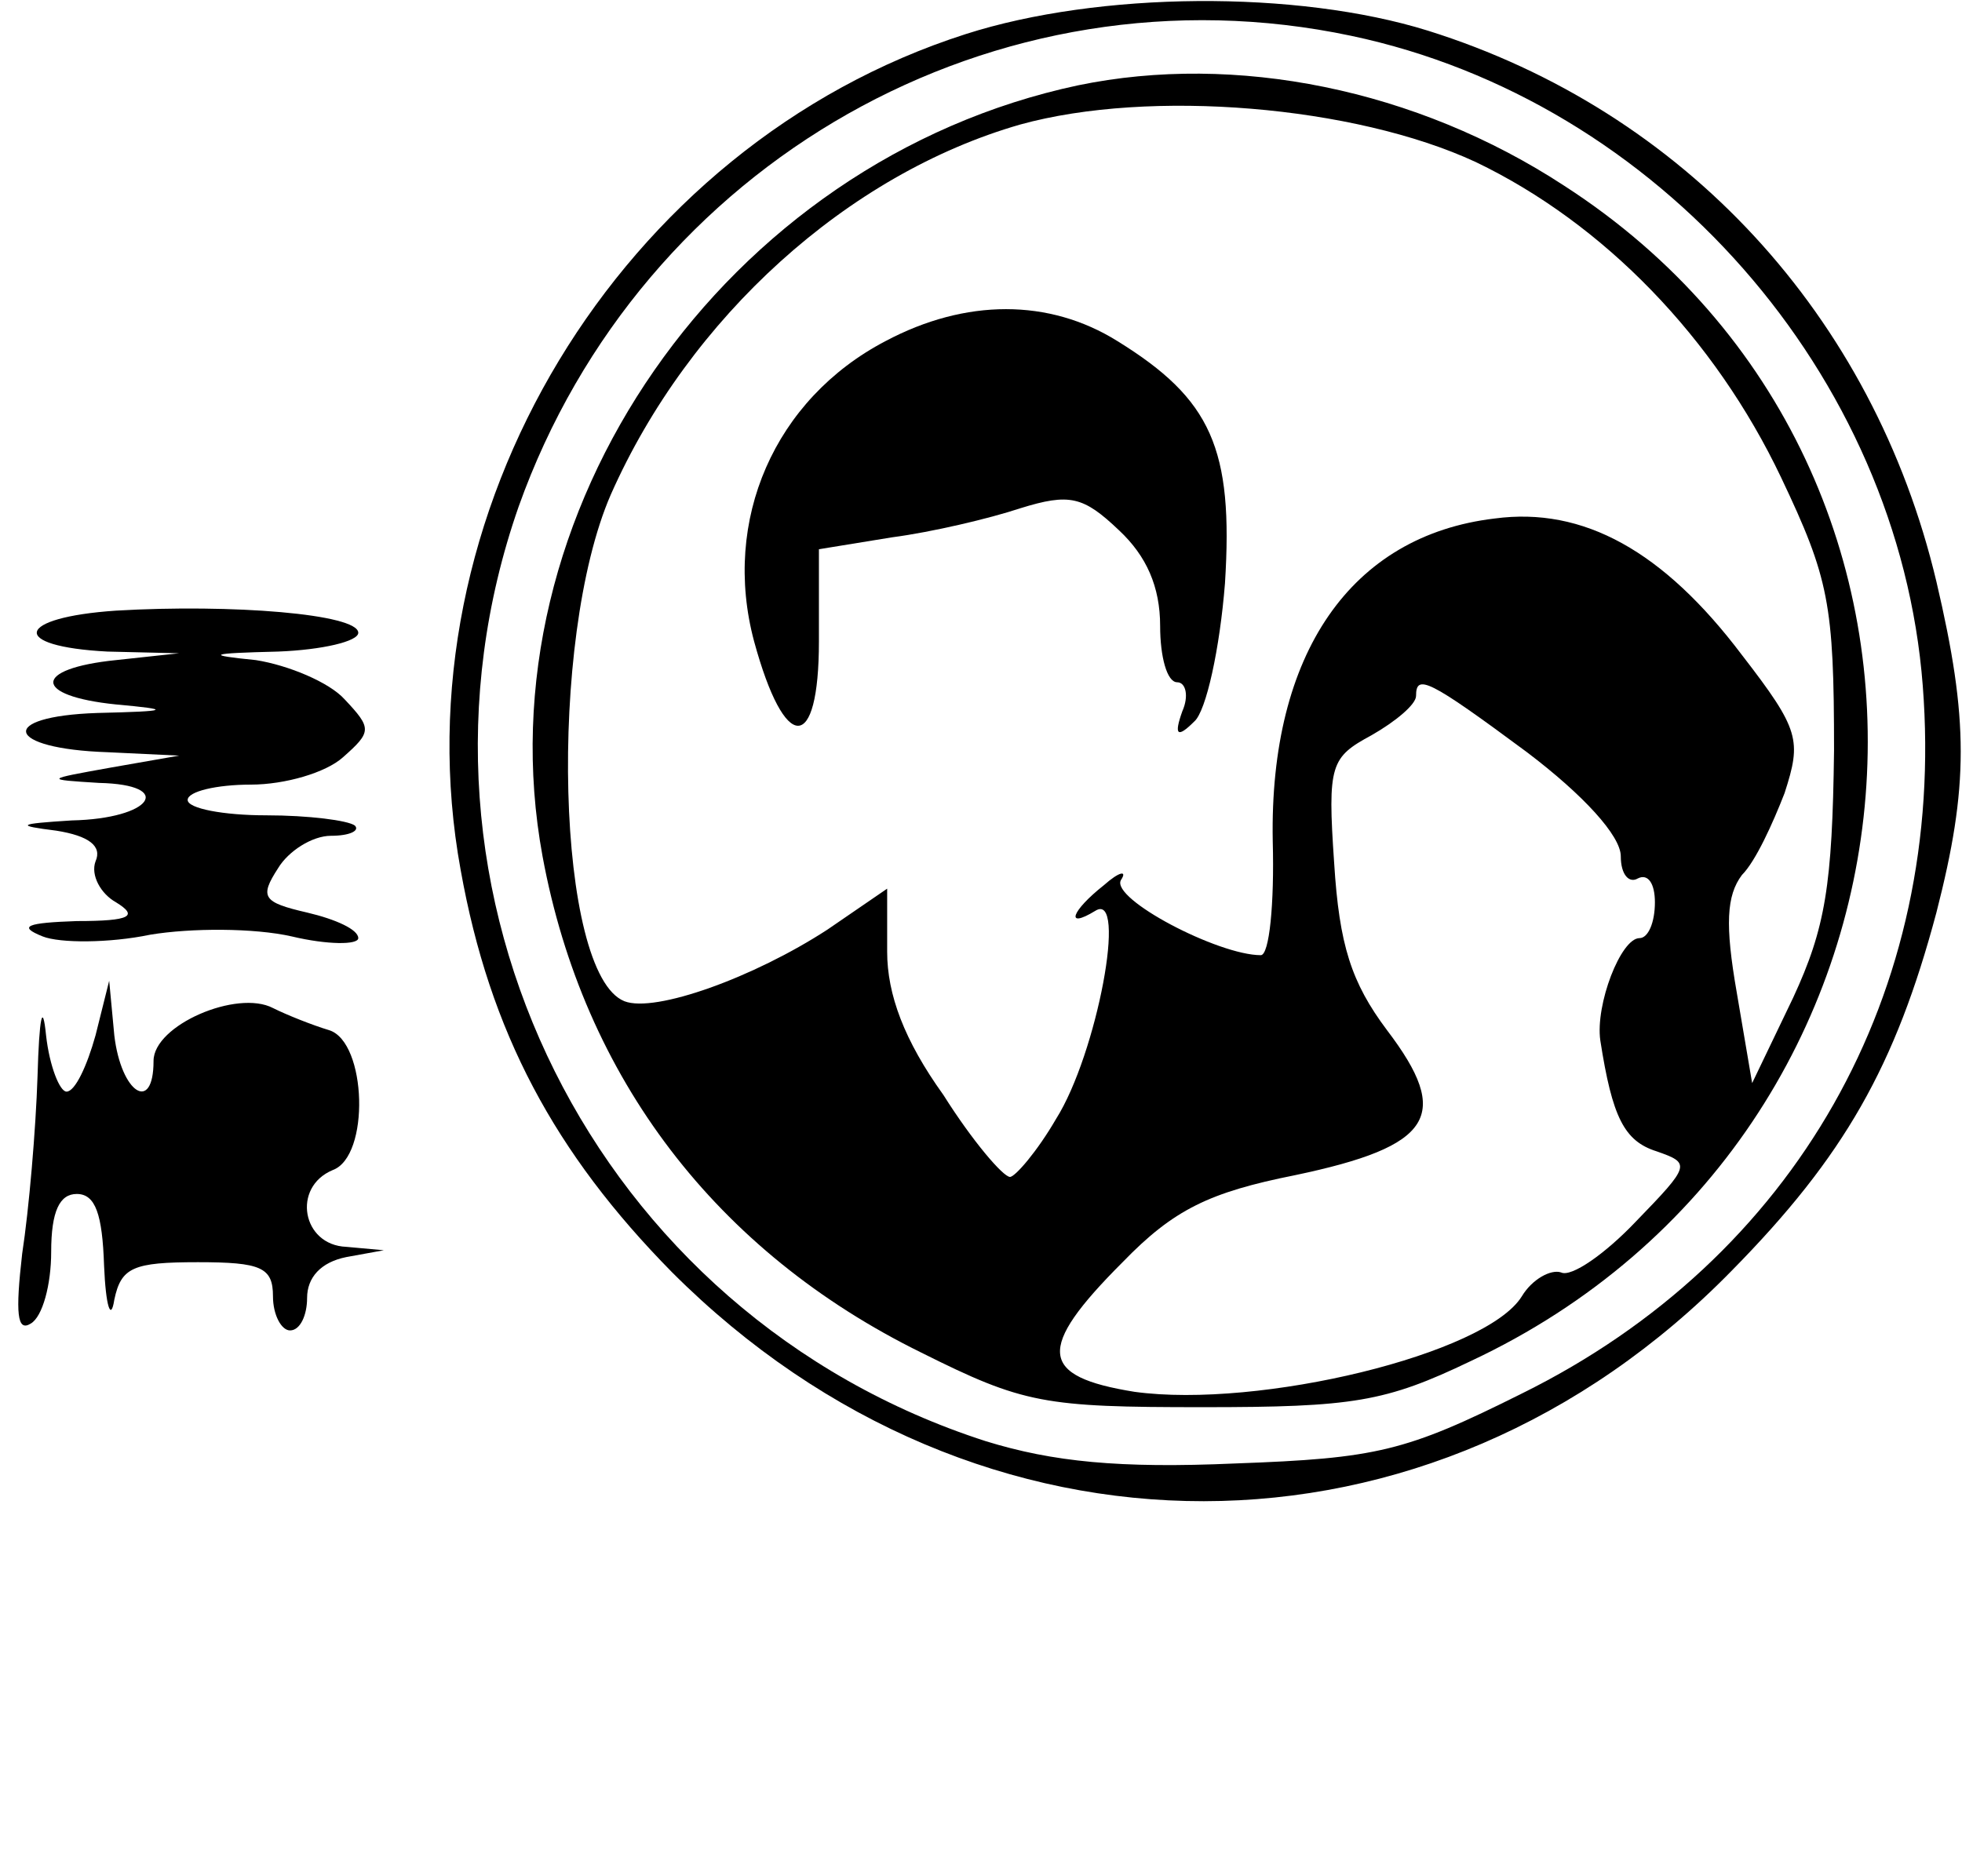 <?xml version="1.0" standalone="no"?>
<!DOCTYPE svg PUBLIC "-//W3C//DTD SVG 20010904//EN"
 "http://www.w3.org/TR/2001/REC-SVG-20010904/DTD/svg10.dtd">
<svg version="1.0" xmlns="http://www.w3.org/2000/svg"
 width="115pt" height="110pt" viewBox="0 0 115 110"
 preserveAspectRatio="xMidYMid meet">
<g transform="translate(0,110) scale(0.1,-0.1)"
fill="#000000" stroke="none">
<path d="M566 1080 c-203 -65 -334 -282 -296 -490 17 -95 55 -166 124 -236
179 -179 445 -179 621 1 66 67 96 120 120 210 19 74 19 113 0 194 -37 156
-148 276 -298 323 -77 24 -193 23 -271 -2z m226 -1 c180 -38 321 -199 335
-381 14 -180 -75 -336 -235 -415 -68 -34 -85 -38 -168 -41 -68 -3 -107 1 -146
13 -230 74 -353 322 -274 548 72 202 280 320 488 276z"/>
<path d="M632 1050 c-207 -44 -351 -251 -314 -452 24 -130 102 -232 222 -291
60 -30 72 -32 165 -32 88 0 107 3 157 27 284 133 315 521 55 689 -87 57 -193
78 -285 59z m233 -45 c75 -36 140 -103 179 -185 28 -59 31 -74 31 -160 -1 -79
-5 -104 -24 -145 l-24 -50 -9 53 c-7 40 -6 57 3 69 8 8 18 30 25 48 10 31 9
37 -25 81 -46 61 -93 87 -145 80 -84 -10 -132 -79 -130 -189 1 -37 -2 -67 -7
-67 -25 0 -88 33 -82 44 4 6 -1 5 -10 -3 -19 -15 -23 -26 -5 -15 19 12 1 -84
-23 -122 -11 -19 -24 -34 -27 -34 -4 0 -22 21 -39 48 -23 32 -33 59 -33 84 l0
37 -35 -24 c-43 -28 -101 -49 -119 -42 -40 16 -45 212 -8 297 46 104 139 188
240 217 76 21 196 11 267 -22z m30 -346 c33 -25 55 -49 55 -61 0 -11 5 -16 10
-13 6 3 10 -3 10 -14 0 -12 -4 -21 -9 -21 -11 0 -26 -39 -23 -60 7 -45 14 -59
33 -65 20 -7 20 -8 -12 -41 -18 -19 -38 -33 -44 -30 -6 2 -17 -4 -23 -14 -21
-34 -154 -66 -227 -56 -56 9 -58 25 -7 76 30 31 51 41 101 51 81 17 92 35 54
85 -21 28 -28 50 -31 98 -4 58 -2 62 22 75 14 8 26 18 26 23 0 13 7 10 65 -33z"/>
<path d="M519 900 c-65 -34 -96 -105 -77 -176 18 -66 38 -66 38 0 l0 54 43 7
c23 3 57 11 75 17 29 9 37 7 58 -13 16 -15 24 -33 24 -56 0 -18 4 -33 10 -33
5 0 7 -8 3 -17 -5 -14 -3 -16 7 -6 7 6 15 43 18 81 5 79 -8 108 -63 142 -40
25 -89 25 -136 0z"/>
<path d="M68 742 c-59 -4 -63 -21 -5 -24 l42 -1 -37 -4 c-49 -5 -49 -21 0 -26
33 -3 32 -4 -11 -5 -59 -2 -54 -21 6 -23 l42 -2 -40 -7 c-39 -7 -39 -7 -7 -9
45 -1 31 -21 -16 -22 -32 -2 -33 -3 -9 -6 19 -3 27 -9 23 -18 -3 -8 3 -19 12
-24 13 -8 9 -11 -23 -11 -29 -1 -35 -3 -20 -9 10 -4 39 -4 63 1 24 4 61 4 83
-1 21 -5 39 -5 39 -1 0 5 -13 11 -30 15 -26 6 -28 9 -17 26 6 10 20 19 31 19
11 0 17 3 14 6 -4 3 -27 6 -52 6 -25 0 -46 4 -46 9 0 5 17 9 37 9 20 0 44 7
54 16 17 15 17 17 1 34 -9 10 -33 20 -52 23 -30 3 -28 4 13 5 26 1 47 6 47 11
0 11 -74 17 -142 13z"/>
<path d="M22 469 c-1 -31 -5 -78 -9 -104 -4 -35 -3 -46 5 -41 7 4 12 23 12 42
0 24 5 34 15 34 11 0 15 -12 16 -42 1 -24 4 -33 6 -20 4 19 11 22 49 22 37 0
44 -3 44 -20 0 -11 5 -20 10 -20 6 0 10 9 10 19 0 12 8 21 23 24 l22 4 -22 2
c-26 1 -32 35 -8 45 22 8 20 75 -2 82 -10 3 -25 9 -33 13 -21 11 -70 -10 -70
-31 0 -31 -19 -19 -23 15 l-3 32 -8 -32 c-5 -18 -12 -33 -17 -33 -4 0 -10 15
-12 33 -2 20 -4 11 -5 -24z"/>
</g>
</svg>

